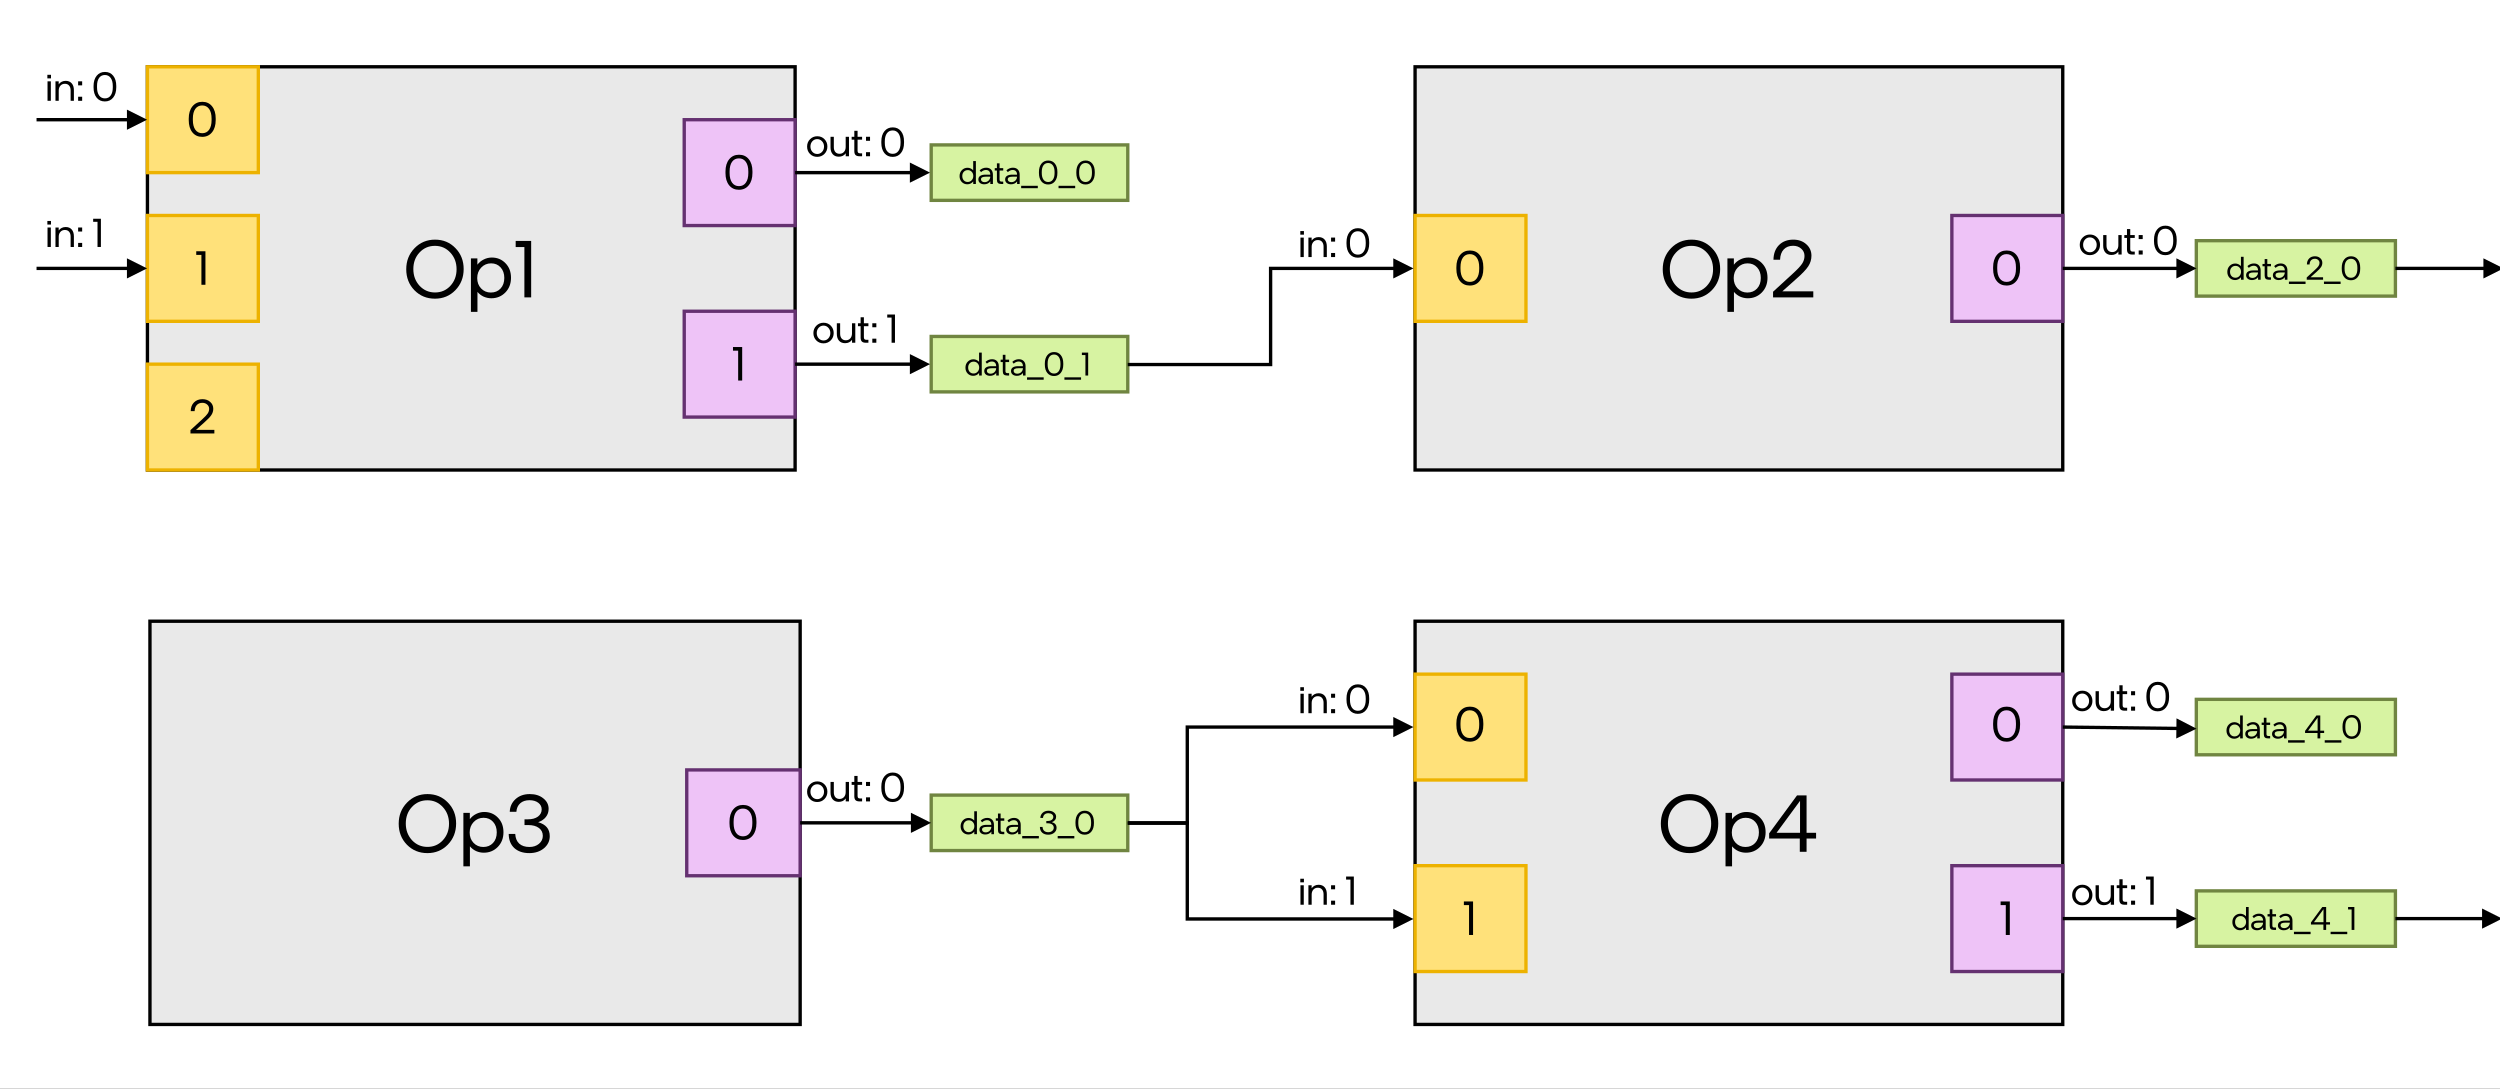 <?xml version="1.0" encoding="UTF-8" standalone="no"?>
<svg
   width="992"
   height="432"
   overflow="hidden"
   version="1.1"
   id="svg9260"
   sodipodi:docname="MO_ports_example_2.svg"
   inkscape:version="1.2.1 (9c6d41e410, 2022-07-14)"
   xmlns:inkscape="http://www.inkscape.org/namespaces/inkscape"
   xmlns:sodipodi="http://sodipodi.sourceforge.net/DTD/sodipodi-0.dtd"
   xmlns="http://www.w3.org/2000/svg"
   xmlns:svg="http://www.w3.org/2000/svg">
  <rect width="100%" height="100%" fill="#333333" stroke="none"/>
  <sodipodi:namedview
     id="namedview9262"
     pagecolor="#ffffff"
     bordercolor="#000000"
     borderopacity="0.25"
     inkscape:showpageshadow="2"
     inkscape:pageopacity="0.0"
     inkscape:pagecheckerboard="0"
     inkscape:deskcolor="#d1d1d1"
     showgrid="false"
     inkscape:zoom="1.2409274"
     inkscape:cx="496"
     inkscape:cy="215.96751"
     inkscape:window-width="1920"
     inkscape:window-height="1009"
     inkscape:window-x="-8"
     inkscape:window-y="-8"
     inkscape:window-maximized="1"
     inkscape:current-layer="svg9260" />
  <defs
     id="defs9108">
    <clipPath
       id="clip0">
      <rect
         x="0"
         y="0"
         width="992"
         height="432"
         id="rect9105" />
    </clipPath>
  </defs>
  <g
     clip-path="url(#clip0)"
     id="g9258">
    <path
       id="rect9110"
       style="fill:#ffffff"
       d="M 0,0 H 992 V 432 H 0 Z" />
    <path
       id="rect9112"
       style="fill:#e9e9e9;stroke:#000000;stroke-width:1.333;stroke-miterlimit:8"
       d="M 58.5,26.5 H 315.5 V 186.5 H 58.5 Z" />
    <g
       aria-label="Op1"
       transform="translate(160.013 118)"
       id="text9114"
       style="font-size:32px;font-family:'IntelOne Display Regular', 'IntelOne Display Regular_MSFontService', sans-serif">
      <path
         d="m 1.184,-11.168 q 0,-4.96 3.296,-8.352 3.296,-3.392 8.128,-3.392 4.864,0 8.096,3.36 3.264,3.328 3.264,8.32 0,4.992 -3.296,8.384 -3.264,3.36 -8.096,3.36 -4.864,0 -8.128,-3.328 -3.264,-3.36 -3.264,-8.352 z M 4,-11.232 q 0,3.936 2.464,6.624 2.496,2.656 6.144,2.656 3.648,0 6.08,-2.624 2.464,-2.656 2.464,-6.592 0,-3.936 -2.464,-6.592 -2.464,-2.688 -6.112,-2.688 -3.68,0 -6.144,2.656 Q 4,-15.168 4,-11.232 Z"
         id="path9266" />
      <path
         d="m 29.44,5.76 h -2.592 v -21.216 h 2.56 v 2.496 q 1.024,-1.344 2.528,-2.08 1.504,-0.768 3.2,-0.768 3.264,0 5.44,2.272 2.176,2.24 2.176,5.76 0,3.552 -2.272,5.856 -2.24,2.272 -5.536,2.272 -1.568,0 -3.04,-0.64 -1.44,-0.672 -2.464,-1.888 z m 5.408,-19.264 q -2.336,0 -3.936,1.696 -1.568,1.664 -1.568,4.16 0,2.464 1.536,4.096 1.568,1.632 3.872,1.632 2.368,0 3.84,-1.568 1.504,-1.6 1.504,-4.224 0,-2.592 -1.472,-4.192 -1.44,-1.6 -3.776,-1.6 z"
         id="path9268" />
      <path
         d="m 48.064,-19.968 h -3.456 V -22.4 h 6.144 V 0 h -2.688 z"
         id="path9270" />
    </g>
    <path
       id="rect9116"
       style="fill:#ffe17a;stroke:#edb200;stroke-width:1.333;stroke-miterlimit:8"
       d="M 58.5,26.5 H 102.5 v 42 H 58.5 Z" />
    <g
       aria-label="0"
       transform="translate(74.189 54)"
       id="text9118"
       style="font-size:19px;font-family:'IntelOne Display Regular', 'IntelOne Display Regular_MSFontService', sans-serif">
      <path
         d="m 0.703,-6.327 v -0.608 q 0,-3.059 1.463,-4.864 1.463,-1.805 3.914,-1.805 2.451,0 3.876,1.786 1.444,1.786 1.444,4.845 v 0.608 q 0,3.059 -1.463,4.864 -1.444,1.805 -3.895,1.805 -2.451,0 -3.895,-1.786 -1.444,-1.786 -1.444,-4.845 z m 5.339,-5.833 q -1.748,0 -2.736,1.368 -0.969,1.368 -0.969,3.819 v 0.608 q 0,2.47 0.988,3.857 0.988,1.368 2.736,1.368 1.748,0 2.717,-1.368 0.988,-1.368 0.988,-3.819 v -0.608 q 0,-2.47 -0.988,-3.838 Q 7.79,-12.16 6.042,-12.16 Z"
         id="path9274" />
    </g>
    <path
       id="rect9120"
       style="fill:#ffe17a;stroke:#edb200;stroke-width:1.333;stroke-miterlimit:8"
       d="M 58.5,85.5 H 102.5 V 127.5 H 58.5 Z" />
    <g
       aria-label="1"
       transform="translate(77.356 113)"
       id="text9122"
       style="font-size:19px;font-family:'IntelOne Display Regular', 'IntelOne Display Regular_MSFontService', sans-serif">
      <path
         d="M 2.565,-11.856 H 0.513 V -13.3 H 4.161 V 0 H 2.565 Z"
         id="path9278" />
    </g>
    <path
       id="rect9124"
       style="fill:#ffe17a;stroke:#edb200;stroke-width:1.333;stroke-miterlimit:8"
       d="M 58.5,144.5 H 102.5 v 42 H 58.5 Z" />
    <g
       aria-label="2"
       transform="translate(74.856 172)"
       id="text9126"
       style="font-size:19px;font-family:'IntelOne Display Regular', 'IntelOne Display Regular_MSFontService', sans-serif">
      <path
         d="M 10.203,0 H 0.722 V -1.33 L 5.32,-5.548 q 1.634,-1.482 2.223,-2.356 0.589,-0.874 0.589,-1.862 0,-1.045 -0.779,-1.71 -0.76,-0.684 -1.9,-0.684 -1.406,0 -2.223,0.874 -0.798,0.855 -0.855,2.413 H 0.817 q 0.038,-2.166 1.292,-3.439 1.273,-1.292 3.382,-1.292 1.862,0 3.059,1.083 1.216,1.064 1.216,2.717 0,1.33 -0.741,2.47 -0.722,1.121 -2.755,2.907 l -3.363,3.002 h 7.296 z"
         id="path9282" />
    </g>
    <path
       id="rect9128"
       style="fill:#eec3f7;stroke:#653171;stroke-width:1.333;stroke-miterlimit:8"
       d="m 271.5,47.5 h 44 v 42 h -44 z" />
    <g
       aria-label="0"
       transform="translate(287.169 75)"
       id="text9130"
       style="font-size:19px;font-family:'IntelOne Display Regular', 'IntelOne Display Regular_MSFontService', sans-serif">
      <path
         d="m 0.703,-6.327 v -0.608 q 0,-3.059 1.463,-4.864 1.463,-1.805 3.914,-1.805 2.451,0 3.876,1.786 1.444,1.786 1.444,4.845 v 0.608 q 0,3.059 -1.463,4.864 -1.444,1.805 -3.895,1.805 -2.451,0 -3.895,-1.786 -1.444,-1.786 -1.444,-4.845 z m 5.339,-5.833 q -1.748,0 -2.736,1.368 -0.969,1.368 -0.969,3.819 v 0.608 q 0,2.47 0.988,3.857 0.988,1.368 2.736,1.368 1.748,0 2.717,-1.368 0.988,-1.368 0.988,-3.819 v -0.608 q 0,-2.47 -0.988,-3.838 Q 7.79,-12.16 6.042,-12.16 Z"
         id="path9286" />
    </g>
    <path
       id="rect9132"
       style="fill:#eec3f7;stroke:#653171;stroke-width:1.333;stroke-miterlimit:8"
       d="m 271.5,123.5 h 44 v 42 h -44 z" />
    <g
       aria-label="1"
       transform="translate(290.336 151)"
       id="text9134"
       style="font-size:19px;font-family:'IntelOne Display Regular', 'IntelOne Display Regular_MSFontService', sans-serif">
      <path
         d="M 2.565,-11.856 H 0.513 V -13.3 H 4.161 V 0 H 2.565 Z"
         id="path9290" />
    </g>
    <path
       id="rect9136"
       style="fill:#e9e9e9;stroke:#000000;stroke-width:1.333;stroke-miterlimit:8"
       d="M 59.5,246.5 H 317.5 v 160 H 59.5 Z" />
    <g
       aria-label="Op3"
       transform="translate(157.019 338)"
       id="text9138"
       style="font-size:32px;font-family:'IntelOne Display Regular', 'IntelOne Display Regular_MSFontService', sans-serif">
      <path
         d="m 1.184,-11.168 q 0,-4.96 3.296,-8.352 3.296,-3.392 8.128,-3.392 4.864,0 8.096,3.36 3.264,3.328 3.264,8.32 0,4.992 -3.296,8.384 -3.264,3.36 -8.096,3.36 -4.864,0 -8.128,-3.328 -3.264,-3.36 -3.264,-8.352 z M 4,-11.232 q 0,3.936 2.464,6.624 2.496,2.656 6.144,2.656 3.648,0 6.08,-2.624 2.464,-2.656 2.464,-6.592 0,-3.936 -2.464,-6.592 -2.464,-2.688 -6.112,-2.688 -3.68,0 -6.144,2.656 Q 4,-15.168 4,-11.232 Z"
         id="path9294" />
      <path
         d="m 29.44,5.76 h -2.592 v -21.216 h 2.56 v 2.496 q 1.024,-1.344 2.528,-2.08 1.504,-0.768 3.2,-0.768 3.264,0 5.44,2.272 2.176,2.24 2.176,5.76 0,3.552 -2.272,5.856 -2.24,2.272 -5.536,2.272 -1.568,0 -3.04,-0.64 -1.44,-0.672 -2.464,-1.888 z m 5.408,-19.264 q -2.336,0 -3.936,1.696 -1.568,1.664 -1.568,4.16 0,2.464 1.536,4.096 1.568,1.632 3.872,1.632 2.368,0 3.84,-1.568 1.504,-1.6 1.504,-4.224 0,-2.592 -1.472,-4.192 -1.44,-1.6 -3.776,-1.6 z"
         id="path9296" />
      <path
         d="m 53.056,-1.92 q 2.272,0 3.776,-1.248 1.536,-1.28 1.536,-3.168 0,-1.984 -1.568,-3.136 -1.536,-1.152 -4.288,-1.152 h -1.408 v -2.272 h 1.344 q 2.528,0 4,-1.088 1.472,-1.12 1.472,-2.848 0,-1.6 -1.344,-2.624 -1.344,-1.024 -3.52,-1.024 -2.304,0 -3.68,1.248 -1.344,1.216 -1.504,3.36 h -2.624 q 0.096,-3.008 2.272,-5.024 2.208,-2.016 5.664,-2.016 3.296,0 5.376,1.696 2.112,1.664 2.112,4.16 0,1.856 -1.088,3.232 -1.056,1.376 -3.072,2.08 2.304,0.64 3.456,2.016 1.152,1.376 1.152,3.52 0,2.848 -2.304,4.8 -2.304,1.92 -5.824,1.92 -3.744,0 -5.952,-2.016 -2.176,-2.048 -2.208,-5.6 h 2.592 q 0.128,2.496 1.568,3.84 1.472,1.344 4.064,1.344 z"
         id="path9298" />
    </g>
    <path
       id="rect9140"
       style="fill:#eec3f7;stroke:#653171;stroke-width:1.333;stroke-miterlimit:8"
       d="m 272.5,305.5 h 45 v 42 h -45 z" />
    <g
       aria-label="0"
       transform="translate(288.759 333)"
       id="text9142"
       style="font-size:19px;font-family:'IntelOne Display Regular', 'IntelOne Display Regular_MSFontService', sans-serif">
      <path
         d="m 0.703,-6.327 v -0.608 q 0,-3.059 1.463,-4.864 1.463,-1.805 3.914,-1.805 2.451,0 3.876,1.786 1.444,1.786 1.444,4.845 v 0.608 q 0,3.059 -1.463,4.864 -1.444,1.805 -3.895,1.805 -2.451,0 -3.895,-1.786 -1.444,-1.786 -1.444,-4.845 z m 5.339,-5.833 q -1.748,0 -2.736,1.368 -0.969,1.368 -0.969,3.819 v 0.608 q 0,2.47 0.988,3.857 0.988,1.368 2.736,1.368 1.748,0 2.717,-1.368 0.988,-1.368 0.988,-3.819 v -0.608 q 0,-2.47 -0.988,-3.838 Q 7.79,-12.16 6.042,-12.16 Z"
         id="path9302" />
    </g>
    <path
       id="rect9144"
       style="fill:#e9e9e9;stroke:#000000;stroke-width:1.333;stroke-miterlimit:8"
       d="m 561.5,26.5 h 257 V 186.5 h -257 z" />
    <g
       aria-label="Op2"
       transform="translate(658.589 118)"
       id="text9146"
       style="font-size:32px;font-family:'IntelOne Display Regular', 'IntelOne Display Regular_MSFontService', sans-serif">
      <path
         d="m 1.184,-11.168 q 0,-4.96 3.296,-8.352 3.296,-3.392 8.128,-3.392 4.864,0 8.096,3.36 3.264,3.328 3.264,8.32 0,4.992 -3.296,8.384 -3.264,3.36 -8.096,3.36 -4.864,0 -8.128,-3.328 -3.264,-3.36 -3.264,-8.352 z M 4,-11.232 q 0,3.936 2.464,6.624 2.496,2.656 6.144,2.656 3.648,0 6.08,-2.624 2.464,-2.656 2.464,-6.592 0,-3.936 -2.464,-6.592 -2.464,-2.688 -6.112,-2.688 -3.68,0 -6.144,2.656 Q 4,-15.168 4,-11.232 Z"
         id="path9306" />
      <path
         d="m 29.44,5.76 h -2.592 v -21.216 h 2.56 v 2.496 q 1.024,-1.344 2.528,-2.08 1.504,-0.768 3.2,-0.768 3.264,0 5.44,2.272 2.176,2.24 2.176,5.76 0,3.552 -2.272,5.856 -2.24,2.272 -5.536,2.272 -1.568,0 -3.04,-0.64 -1.44,-0.672 -2.464,-1.888 z m 5.408,-19.264 q -2.336,0 -3.936,1.696 -1.568,1.664 -1.568,4.16 0,2.464 1.536,4.096 1.568,1.632 3.872,1.632 2.368,0 3.84,-1.568 1.504,-1.6 1.504,-4.224 0,-2.592 -1.472,-4.192 -1.44,-1.6 -3.776,-1.6 z"
         id="path9308" />
      <path
         d="m 60.928,0 h -15.968 v -2.24 l 7.744,-7.104 q 2.752,-2.496 3.744,-3.968 0.992,-1.472 0.992,-3.136 0,-1.76 -1.312,-2.88 -1.28,-1.152 -3.2,-1.152 -2.368,0 -3.744,1.472 -1.344,1.44 -1.44,4.064 h -2.624 q 0.064,-3.648 2.176,-5.792 2.144,-2.176 5.696,-2.176 3.136,0 5.152,1.824 2.048,1.792 2.048,4.576 0,2.24 -1.248,4.16 -1.216,1.888 -4.64,4.896 l -5.664,5.056 h 12.288 z"
         id="path9310" />
    </g>
    <path
       id="rect9148"
       style="fill:#ffe17a;stroke:#edb200;stroke-width:1.333;stroke-miterlimit:8"
       d="m 561.5,85.5 h 44 V 127.5 h -44 z" />
    <g
       aria-label="0"
       transform="translate(577.183 113)"
       id="text9150"
       style="font-size:19px;font-family:'IntelOne Display Regular', 'IntelOne Display Regular_MSFontService', sans-serif">
      <path
         d="m 0.703,-6.327 v -0.608 q 0,-3.059 1.463,-4.864 1.463,-1.805 3.914,-1.805 2.451,0 3.876,1.786 1.444,1.786 1.444,4.845 v 0.608 q 0,3.059 -1.463,4.864 -1.444,1.805 -3.895,1.805 -2.451,0 -3.895,-1.786 -1.444,-1.786 -1.444,-4.845 z m 5.339,-5.833 q -1.748,0 -2.736,1.368 -0.969,1.368 -0.969,3.819 v 0.608 q 0,2.47 0.988,3.857 0.988,1.368 2.736,1.368 1.748,0 2.717,-1.368 0.988,-1.368 0.988,-3.819 v -0.608 q 0,-2.47 -0.988,-3.838 Q 7.79,-12.16 6.042,-12.16 Z"
         id="path9314" />
    </g>
    <path
       id="rect9152"
       style="fill:#eec3f7;stroke:#653171;stroke-width:1.333;stroke-miterlimit:8"
       d="m 774.5,85.5 h 44 V 127.5 h -44 z" />
    <g
       aria-label="0"
       transform="translate(790.163 113)"
       id="text9154"
       style="font-size:19px;font-family:'IntelOne Display Regular', 'IntelOne Display Regular_MSFontService', sans-serif">
      <path
         d="m 0.703,-6.327 v -0.608 q 0,-3.059 1.463,-4.864 1.463,-1.805 3.914,-1.805 2.451,0 3.876,1.786 1.444,1.786 1.444,4.845 v 0.608 q 0,3.059 -1.463,4.864 -1.444,1.805 -3.895,1.805 -2.451,0 -3.895,-1.786 -1.444,-1.786 -1.444,-4.845 z m 5.339,-5.833 q -1.748,0 -2.736,1.368 -0.969,1.368 -0.969,3.819 v 0.608 q 0,2.47 0.988,3.857 0.988,1.368 2.736,1.368 1.748,0 2.717,-1.368 0.988,-1.368 0.988,-3.819 v -0.608 q 0,-2.47 -0.988,-3.838 Q 7.79,-12.16 6.042,-12.16 Z"
         id="path9318" />
    </g>
    <path
       id="rect9156"
       style="fill:#e9e9e9;stroke:#000000;stroke-width:1.333;stroke-miterlimit:8"
       d="m 561.5,246.5 h 257 v 160 h -257 z" />
    <g
       aria-label="Op4"
       transform="translate(657.839 338)"
       id="text9158"
       style="font-size:32px;font-family:'IntelOne Display Regular', 'IntelOne Display Regular_MSFontService', sans-serif">
      <path
         d="m 1.184,-11.168 q 0,-4.96 3.296,-8.352 3.296,-3.392 8.128,-3.392 4.864,0 8.096,3.36 3.264,3.328 3.264,8.32 0,4.992 -3.296,8.384 -3.264,3.36 -8.096,3.36 -4.864,0 -8.128,-3.328 -3.264,-3.36 -3.264,-8.352 z M 4,-11.232 q 0,3.936 2.464,6.624 2.496,2.656 6.144,2.656 3.648,0 6.08,-2.624 2.464,-2.656 2.464,-6.592 0,-3.936 -2.464,-6.592 -2.464,-2.688 -6.112,-2.688 -3.68,0 -6.144,2.656 Q 4,-15.168 4,-11.232 Z"
         id="path9322" />
      <path
         d="m 29.44,5.76 h -2.592 v -21.216 h 2.56 v 2.496 q 1.024,-1.344 2.528,-2.08 1.504,-0.768 3.2,-0.768 3.264,0 5.44,2.272 2.176,2.24 2.176,5.76 0,3.552 -2.272,5.856 -2.24,2.272 -5.536,2.272 -1.568,0 -3.04,-0.64 -1.44,-0.672 -2.464,-1.888 z m 5.408,-19.264 q -2.336,0 -3.936,1.696 -1.568,1.664 -1.568,4.16 0,2.464 1.536,4.096 1.568,1.632 3.872,1.632 2.368,0 3.84,-1.568 1.504,-1.6 1.504,-4.224 0,-2.592 -1.472,-4.192 -1.44,-1.6 -3.776,-1.6 z"
         id="path9324" />
      <path
         d="m 56.32,-5.28 h -12.16 v -2.048 l 11.072,-15.072 h 3.776 v 14.848 h 3.776 v 2.272 h -3.776 V 0 h -2.688 z m 0.096,-14.944 -9.312,12.672 h 9.312 z"
         id="path9326" />
    </g>
    <path
       id="rect9160"
       style="fill:#ffe17a;stroke:#edb200;stroke-width:1.333;stroke-miterlimit:8"
       d="m 561.5,267.5 h 44 v 42 h -44 z" />
    <g
       aria-label="0"
       transform="translate(577.183 294)"
       id="text9162"
       style="font-size:19px;font-family:'IntelOne Display Regular', 'IntelOne Display Regular_MSFontService', sans-serif">
      <path
         d="m 0.703,-6.327 v -0.608 q 0,-3.059 1.463,-4.864 1.463,-1.805 3.914,-1.805 2.451,0 3.876,1.786 1.444,1.786 1.444,4.845 v 0.608 q 0,3.059 -1.463,4.864 -1.444,1.805 -3.895,1.805 -2.451,0 -3.895,-1.786 -1.444,-1.786 -1.444,-4.845 z m 5.339,-5.833 q -1.748,0 -2.736,1.368 -0.969,1.368 -0.969,3.819 v 0.608 q 0,2.47 0.988,3.857 0.988,1.368 2.736,1.368 1.748,0 2.717,-1.368 0.988,-1.368 0.988,-3.819 v -0.608 q 0,-2.47 -0.988,-3.838 Q 7.79,-12.16 6.042,-12.16 Z"
         id="path9330" />
    </g>
    <path
       id="rect9164"
       style="fill:#ffe17a;stroke:#edb200;stroke-width:1.333;stroke-miterlimit:8"
       d="m 561.5,343.5 h 44 v 42 h -44 z" />
    <g
       aria-label="1"
       transform="translate(580.349 371)"
       id="text9166"
       style="font-size:19px;font-family:'IntelOne Display Regular', 'IntelOne Display Regular_MSFontService', sans-serif">
      <path
         d="M 2.565,-11.856 H 0.513 V -13.3 H 4.161 V 0 H 2.565 Z"
         id="path9334" />
    </g>
    <path
       id="rect9168"
       style="fill:#eec3f7;stroke:#653171;stroke-width:1.333;stroke-miterlimit:8"
       d="m 774.5,267.5 h 44 v 42 h -44 z" />
    <g
       aria-label="0"
       transform="translate(790.163 294)"
       id="text9170"
       style="font-size:19px;font-family:'IntelOne Display Regular', 'IntelOne Display Regular_MSFontService', sans-serif">
      <path
         d="m 0.703,-6.327 v -0.608 q 0,-3.059 1.463,-4.864 1.463,-1.805 3.914,-1.805 2.451,0 3.876,1.786 1.444,1.786 1.444,4.845 v 0.608 q 0,3.059 -1.463,4.864 -1.444,1.805 -3.895,1.805 -2.451,0 -3.895,-1.786 -1.444,-1.786 -1.444,-4.845 z m 5.339,-5.833 q -1.748,0 -2.736,1.368 -0.969,1.368 -0.969,3.819 v 0.608 q 0,2.47 0.988,3.857 0.988,1.368 2.736,1.368 1.748,0 2.717,-1.368 0.988,-1.368 0.988,-3.819 v -0.608 q 0,-2.47 -0.988,-3.838 Q 7.79,-12.16 6.042,-12.16 Z"
         id="path9338" />
    </g>
    <path
       id="rect9172"
       style="fill:#eec3f7;stroke:#653171;stroke-width:1.333;stroke-miterlimit:8"
       d="m 774.5,343.5 h 44 v 42 h -44 z" />
    <g
       aria-label="1"
       transform="translate(793.329 371)"
       id="text9174"
       style="font-size:19px;font-family:'IntelOne Display Regular', 'IntelOne Display Regular_MSFontService', sans-serif">
      <path
         d="M 2.565,-11.856 H 0.513 V -13.3 H 4.161 V 0 H 2.565 Z"
         id="path9342" />
    </g>
    <path
       d="M14.5 46.833 51.701 46.834 51.701 48.167 14.5 48.167ZM50.368 43.5 58.368 47.5 50.367 51.5Z"
       id="path9176" />
    <path
       d="M14.5 105.833 51.701 105.833 51.701 107.167 14.5 107.167ZM50.368 102.5 58.368 106.5 50.367 110.5Z"
       id="path9178" />
    <path
       id="rect9180"
       style="fill:#d7f3a2;stroke:#708541;stroke-width:1.333;stroke-miterlimit:8"
       d="m 369.5,57.5 h 78 v 22 h -78 z" />
    <g
       aria-label="data_0_0"
       transform="translate(380.352 73)"
       id="text9182"
       style="font-size:13px;font-family:'IntelOne Display Regular', 'IntelOne Display Regular_MSFontService', sans-serif">
      <path
         d="M 5.811,-9.1 H 6.877 V 0 H 5.824 V -1.014 Q 5.395,-0.468 4.784,-0.169 4.186,0.13 3.497,0.13 q -1.313,0 -2.21,-0.91 -0.884,-0.923 -0.884,-2.34 0,-1.43 0.91,-2.366 0.923,-0.949 2.262,-0.949 0.65,0 1.222,0.273 0.585,0.26 1.014,0.754 z m -2.197,8.307 q 0.949,0 1.586,-0.676 0.65,-0.689 0.65,-1.69 0,-1.014 -0.624,-1.677 -0.624,-0.663 -1.56,-0.663 -0.962,0 -1.573,0.65 -0.611,0.65 -0.611,1.703 0,1.053 0.598,1.703 0.598,0.65 1.534,0.65 z"
         id="path9346" />
      <path
         d="m 13.637,0 h -1.027 v -1.027 q -0.377,0.546 -1.027,0.858 -0.637,0.299 -1.378,0.299 -1.04,0 -1.69,-0.52 -0.65,-0.533 -0.65,-1.391 0,-0.949 0.728,-1.43 0.728,-0.494 2.158,-0.494 h 1.846 q -0.013,-0.884 -0.468,-1.365 -0.442,-0.481 -1.274,-0.481 -0.494,0 -0.975,0.208 -0.481,0.208 -0.949,0.637 l -0.559,-0.702 q 0.546,-0.52 1.196,-0.78 0.65,-0.273 1.391,-0.273 1.261,0 1.963,0.754 0.715,0.741 0.715,2.054 z m -1.04,-2.886 h -1.833 q -0.949,0 -1.404,0.26 -0.455,0.26 -0.455,0.819 0,0.468 0.39,0.78 0.403,0.312 1.027,0.312 0.936,0 1.573,-0.598 0.65,-0.611 0.702,-1.573 z"
         id="path9348" />
      <path
         d="m 15.223,-1.677 v -3.666 h -0.858 v -0.936 h 0.858 v -1.924 h 1.053 v 1.924 h 1.456 v 0.936 h -1.456 v 3.575 q 0,0.416 0.182,0.624 0.195,0.195 0.585,0.195 h 0.689 V 0 h -0.845 q -0.871,0 -1.274,-0.403 -0.39,-0.403 -0.39,-1.274 z"
         id="path9350" />
      <path
         d="m 24.258,0 h -1.027 v -1.027 q -0.377,0.546 -1.027,0.858 -0.637,0.299 -1.378,0.299 -1.04,0 -1.69,-0.52 -0.65,-0.533 -0.65,-1.391 0,-0.949 0.728,-1.43 0.728,-0.494 2.158,-0.494 h 1.846 q -0.013,-0.884 -0.468,-1.365 -0.442,-0.481 -1.274,-0.481 -0.494,0 -0.975,0.208 -0.481,0.208 -0.949,0.637 l -0.559,-0.702 q 0.546,-0.52 1.196,-0.78 0.65,-0.273 1.391,-0.273 1.261,0 1.963,0.754 0.715,0.741 0.715,2.054 z m -1.04,-2.886 h -1.833 q -0.949,0 -1.404,0.26 -0.455,0.26 -0.455,0.819 0,0.468 0.39,0.78 0.403,0.312 1.027,0.312 0.936,0 1.573,-0.598 0.65,-0.611 0.702,-1.573 z"
         id="path9352" />
      <path
         d="M 24.843,1.677 V 0.728 h 6.604 v 0.949 z"
         id="path9354" />
      <path
         d="m 31.902,-4.329 v -0.416 q 0,-2.093 1.001,-3.328 1.001,-1.235 2.678,-1.235 1.677,0 2.652,1.222 0.988,1.222 0.988,3.315 v 0.416 q 0,2.093 -1.001,3.328 -0.988,1.235 -2.665,1.235 -1.677,0 -2.665,-1.222 -0.988,-1.222 -0.988,-3.315 z m 3.653,-3.991 q -1.196,0 -1.872,0.936 -0.663,0.936 -0.663,2.613 v 0.416 q 0,1.69 0.676,2.639 0.676,0.936 1.872,0.936 1.196,0 1.859,-0.936 0.676,-0.936 0.676,-2.613 v -0.416 q 0,-1.69 -0.676,-2.626 -0.676,-0.949 -1.872,-0.949 z"
         id="path9356" />
      <path
         d="M 39.676,1.677 V 0.728 h 6.604 v 0.949 z"
         id="path9358" />
      <path
         d="m 46.735,-4.329 v -0.416 q 0,-2.093 1.001,-3.328 1.001,-1.235 2.678,-1.235 1.677,0 2.652,1.222 0.988,1.222 0.988,3.315 v 0.416 q 0,2.093 -1.001,3.328 -0.988,1.235 -2.665,1.235 -1.677,0 -2.665,-1.222 -0.988,-1.222 -0.988,-3.315 z m 3.653,-3.991 q -1.196,0 -1.872,0.936 -0.663,0.936 -0.663,2.613 v 0.416 q 0,1.69 0.676,2.639 0.676,0.936 1.872,0.936 1.196,0 1.859,-0.936 0.676,-0.936 0.676,-2.613 v -0.416 q 0,-1.69 -0.676,-2.626 -0.676,-0.949 -1.872,-0.949 z"
         id="path9360" />
    </g>
    <path
       id="rect9184"
       style="fill:#d7f3a2;stroke:#708541;stroke-width:1.333;stroke-miterlimit:8"
       d="m 369.5,133.5 h 78 v 22 h -78 z" />
    <g
       aria-label="data_0_1"
       transform="translate(382.685 149)"
       id="text9186"
       style="font-size:13px;font-family:'IntelOne Display Regular', 'IntelOne Display Regular_MSFontService', sans-serif">
      <path
         d="M 5.811,-9.1 H 6.877 V 0 H 5.824 V -1.014 Q 5.395,-0.468 4.784,-0.169 4.186,0.13 3.497,0.13 q -1.313,0 -2.21,-0.91 -0.884,-0.923 -0.884,-2.34 0,-1.43 0.91,-2.366 0.923,-0.949 2.262,-0.949 0.65,0 1.222,0.273 0.585,0.26 1.014,0.754 z m -2.197,8.307 q 0.949,0 1.586,-0.676 0.65,-0.689 0.65,-1.69 0,-1.014 -0.624,-1.677 -0.624,-0.663 -1.56,-0.663 -0.962,0 -1.573,0.65 -0.611,0.65 -0.611,1.703 0,1.053 0.598,1.703 0.598,0.65 1.534,0.65 z"
         id="path9364" />
      <path
         d="m 13.637,0 h -1.027 v -1.027 q -0.377,0.546 -1.027,0.858 -0.637,0.299 -1.378,0.299 -1.04,0 -1.69,-0.52 -0.65,-0.533 -0.65,-1.391 0,-0.949 0.728,-1.43 0.728,-0.494 2.158,-0.494 h 1.846 q -0.013,-0.884 -0.468,-1.365 -0.442,-0.481 -1.274,-0.481 -0.494,0 -0.975,0.208 -0.481,0.208 -0.949,0.637 l -0.559,-0.702 q 0.546,-0.52 1.196,-0.78 0.65,-0.273 1.391,-0.273 1.261,0 1.963,0.754 0.715,0.741 0.715,2.054 z m -1.04,-2.886 h -1.833 q -0.949,0 -1.404,0.26 -0.455,0.26 -0.455,0.819 0,0.468 0.39,0.78 0.403,0.312 1.027,0.312 0.936,0 1.573,-0.598 0.65,-0.611 0.702,-1.573 z"
         id="path9366" />
      <path
         d="m 15.223,-1.677 v -3.666 h -0.858 v -0.936 h 0.858 v -1.924 h 1.053 v 1.924 h 1.456 v 0.936 h -1.456 v 3.575 q 0,0.416 0.182,0.624 0.195,0.195 0.585,0.195 h 0.689 V 0 h -0.845 q -0.871,0 -1.274,-0.403 -0.39,-0.403 -0.39,-1.274 z"
         id="path9368" />
      <path
         d="m 24.258,0 h -1.027 v -1.027 q -0.377,0.546 -1.027,0.858 -0.637,0.299 -1.378,0.299 -1.04,0 -1.69,-0.52 -0.65,-0.533 -0.65,-1.391 0,-0.949 0.728,-1.43 0.728,-0.494 2.158,-0.494 h 1.846 q -0.013,-0.884 -0.468,-1.365 -0.442,-0.481 -1.274,-0.481 -0.494,0 -0.975,0.208 -0.481,0.208 -0.949,0.637 l -0.559,-0.702 q 0.546,-0.52 1.196,-0.78 0.65,-0.273 1.391,-0.273 1.261,0 1.963,0.754 0.715,0.741 0.715,2.054 z m -1.04,-2.886 h -1.833 q -0.949,0 -1.404,0.26 -0.455,0.26 -0.455,0.819 0,0.468 0.39,0.78 0.403,0.312 1.027,0.312 0.936,0 1.573,-0.598 0.65,-0.611 0.702,-1.573 z"
         id="path9370" />
      <path
         d="M 24.843,1.677 V 0.728 h 6.604 v 0.949 z"
         id="path9372" />
      <path
         d="m 31.902,-4.329 v -0.416 q 0,-2.093 1.001,-3.328 1.001,-1.235 2.678,-1.235 1.677,0 2.652,1.222 0.988,1.222 0.988,3.315 v 0.416 q 0,2.093 -1.001,3.328 -0.988,1.235 -2.665,1.235 -1.677,0 -2.665,-1.222 -0.988,-1.222 -0.988,-3.315 z m 3.653,-3.991 q -1.196,0 -1.872,0.936 -0.663,0.936 -0.663,2.613 v 0.416 q 0,1.69 0.676,2.639 0.676,0.936 1.872,0.936 1.196,0 1.859,-0.936 0.676,-0.936 0.676,-2.613 v -0.416 q 0,-1.69 -0.676,-2.626 -0.676,-0.949 -1.872,-0.949 z"
         id="path9374" />
      <path
         d="M 39.676,1.677 V 0.728 h 6.604 v 0.949 z"
         id="path9376" />
      <path
         d="m 48.009,-8.112 h -1.404 V -9.1 h 2.496 V 0 h -1.092 z"
         id="path9378" />
    </g>
    <path
       id="rect9188"
       style="fill:#d7f3a2;stroke:#708541;stroke-width:1.333;stroke-miterlimit:8"
       d="m 369.5,315.5 h 78 v 22 h -78 z" />
    <g
       aria-label="data_3_0"
       transform="translate(380.769 331)"
       id="text9190"
       style="font-size:13px;font-family:'IntelOne Display Regular', 'IntelOne Display Regular_MSFontService', sans-serif">
      <path
         d="M 5.811,-9.1 H 6.877 V 0 H 5.824 V -1.014 Q 5.395,-0.468 4.784,-0.169 4.186,0.13 3.497,0.13 q -1.313,0 -2.21,-0.91 -0.884,-0.923 -0.884,-2.34 0,-1.43 0.91,-2.366 0.923,-0.949 2.262,-0.949 0.65,0 1.222,0.273 0.585,0.26 1.014,0.754 z m -2.197,8.307 q 0.949,0 1.586,-0.676 0.65,-0.689 0.65,-1.69 0,-1.014 -0.624,-1.677 -0.624,-0.663 -1.56,-0.663 -0.962,0 -1.573,0.65 -0.611,0.65 -0.611,1.703 0,1.053 0.598,1.703 0.598,0.65 1.534,0.65 z"
         id="path9382" />
      <path
         d="m 13.637,0 h -1.027 v -1.027 q -0.377,0.546 -1.027,0.858 -0.637,0.299 -1.378,0.299 -1.04,0 -1.69,-0.52 -0.65,-0.533 -0.65,-1.391 0,-0.949 0.728,-1.43 0.728,-0.494 2.158,-0.494 h 1.846 q -0.013,-0.884 -0.468,-1.365 -0.442,-0.481 -1.274,-0.481 -0.494,0 -0.975,0.208 -0.481,0.208 -0.949,0.637 l -0.559,-0.702 q 0.546,-0.52 1.196,-0.78 0.65,-0.273 1.391,-0.273 1.261,0 1.963,0.754 0.715,0.741 0.715,2.054 z m -1.04,-2.886 h -1.833 q -0.949,0 -1.404,0.26 -0.455,0.26 -0.455,0.819 0,0.468 0.39,0.78 0.403,0.312 1.027,0.312 0.936,0 1.573,-0.598 0.65,-0.611 0.702,-1.573 z"
         id="path9384" />
      <path
         d="m 15.223,-1.677 v -3.666 h -0.858 v -0.936 h 0.858 v -1.924 h 1.053 v 1.924 h 1.456 v 0.936 h -1.456 v 3.575 q 0,0.416 0.182,0.624 0.195,0.195 0.585,0.195 h 0.689 V 0 h -0.845 q -0.871,0 -1.274,-0.403 -0.39,-0.403 -0.39,-1.274 z"
         id="path9386" />
      <path
         d="m 24.258,0 h -1.027 v -1.027 q -0.377,0.546 -1.027,0.858 -0.637,0.299 -1.378,0.299 -1.04,0 -1.69,-0.52 -0.65,-0.533 -0.65,-1.391 0,-0.949 0.728,-1.43 0.728,-0.494 2.158,-0.494 h 1.846 q -0.013,-0.884 -0.468,-1.365 -0.442,-0.481 -1.274,-0.481 -0.494,0 -0.975,0.208 -0.481,0.208 -0.949,0.637 l -0.559,-0.702 q 0.546,-0.52 1.196,-0.78 0.65,-0.273 1.391,-0.273 1.261,0 1.963,0.754 0.715,0.741 0.715,2.054 z m -1.04,-2.886 h -1.833 q -0.949,0 -1.404,0.26 -0.455,0.26 -0.455,0.819 0,0.468 0.39,0.78 0.403,0.312 1.027,0.312 0.936,0 1.573,-0.598 0.65,-0.611 0.702,-1.573 z"
         id="path9388" />
      <path
         d="M 24.843,1.677 V 0.728 h 6.604 v 0.949 z"
         id="path9390" />
      <path
         d="m 35.204,-0.78 q 0.923,0 1.534,-0.507 0.624,-0.52 0.624,-1.287 0,-0.806 -0.637,-1.274 -0.624,-0.468 -1.742,-0.468 h -0.572 v -0.923 h 0.546 q 1.027,0 1.625,-0.442 0.598,-0.455 0.598,-1.157 0,-0.65 -0.546,-1.066 -0.546,-0.416 -1.43,-0.416 -0.936,0 -1.495,0.507 -0.546,0.494 -0.611,1.365 h -1.066 q 0.039,-1.222 0.923,-2.041 0.897,-0.819 2.301,-0.819 1.339,0 2.184,0.689 0.858,0.676 0.858,1.69 0,0.754 -0.442,1.313 -0.429,0.559 -1.248,0.845 0.936,0.26 1.404,0.819 0.468,0.559 0.468,1.43 0,1.157 -0.936,1.95 -0.936,0.78 -2.366,0.78 -1.521,0 -2.418,-0.819 -0.884,-0.832 -0.897,-2.275 h 1.053 q 0.052,1.014 0.637,1.56 0.598,0.546 1.651,0.546 z"
         id="path9392" />
      <path
         d="M 38.922,1.677 V 0.728 h 6.604 v 0.949 z"
         id="path9394" />
      <path
         d="m 45.981,-4.329 v -0.416 q 0,-2.093 1.001,-3.328 1.001,-1.235 2.678,-1.235 1.677,0 2.652,1.222 0.988,1.222 0.988,3.315 v 0.416 q 0,2.093 -1.001,3.328 -0.988,1.235 -2.665,1.235 -1.677,0 -2.665,-1.222 -0.988,-1.222 -0.988,-3.315 z m 3.653,-3.991 q -1.196,0 -1.872,0.936 -0.663,0.936 -0.663,2.613 v 0.416 q 0,1.69 0.676,2.639 0.676,0.936 1.872,0.936 1.196,0 1.859,-0.936 0.676,-0.936 0.676,-2.613 v -0.416 q 0,-1.69 -0.676,-2.626 -0.676,-0.949 -1.872,-0.949 z"
         id="path9396" />
    </g>
    <path
       id="rect9192"
       style="fill:#d7f3a2;stroke:#708541;stroke-width:1.333;stroke-miterlimit:8"
       d="m 871.5,95.5 h 79 V 117.5 h -79 z" />
    <g
       aria-label="data_2_0"
       transform="translate(883.395 111)"
       id="text9194"
       style="font-size:13px;font-family:'IntelOne Display Regular', 'IntelOne Display Regular_MSFontService', sans-serif">
      <path
         d="M 5.811,-9.1 H 6.877 V 0 H 5.824 V -1.014 Q 5.395,-0.468 4.784,-0.169 4.186,0.13 3.497,0.13 q -1.313,0 -2.21,-0.91 -0.884,-0.923 -0.884,-2.34 0,-1.43 0.91,-2.366 0.923,-0.949 2.262,-0.949 0.65,0 1.222,0.273 0.585,0.26 1.014,0.754 z m -2.197,8.307 q 0.949,0 1.586,-0.676 0.65,-0.689 0.65,-1.69 0,-1.014 -0.624,-1.677 -0.624,-0.663 -1.56,-0.663 -0.962,0 -1.573,0.65 -0.611,0.65 -0.611,1.703 0,1.053 0.598,1.703 0.598,0.65 1.534,0.65 z"
         id="path9400" />
      <path
         d="m 13.637,0 h -1.027 v -1.027 q -0.377,0.546 -1.027,0.858 -0.637,0.299 -1.378,0.299 -1.04,0 -1.69,-0.52 -0.65,-0.533 -0.65,-1.391 0,-0.949 0.728,-1.43 0.728,-0.494 2.158,-0.494 h 1.846 q -0.013,-0.884 -0.468,-1.365 -0.442,-0.481 -1.274,-0.481 -0.494,0 -0.975,0.208 -0.481,0.208 -0.949,0.637 l -0.559,-0.702 q 0.546,-0.52 1.196,-0.78 0.65,-0.273 1.391,-0.273 1.261,0 1.963,0.754 0.715,0.741 0.715,2.054 z m -1.04,-2.886 h -1.833 q -0.949,0 -1.404,0.26 -0.455,0.26 -0.455,0.819 0,0.468 0.39,0.78 0.403,0.312 1.027,0.312 0.936,0 1.573,-0.598 0.65,-0.611 0.702,-1.573 z"
         id="path9402" />
      <path
         d="m 15.223,-1.677 v -3.666 h -0.858 v -0.936 h 0.858 v -1.924 h 1.053 v 1.924 h 1.456 v 0.936 h -1.456 v 3.575 q 0,0.416 0.182,0.624 0.195,0.195 0.585,0.195 h 0.689 V 0 h -0.845 q -0.871,0 -1.274,-0.403 -0.39,-0.403 -0.39,-1.274 z"
         id="path9404" />
      <path
         d="m 24.258,0 h -1.027 v -1.027 q -0.377,0.546 -1.027,0.858 -0.637,0.299 -1.378,0.299 -1.04,0 -1.69,-0.52 -0.65,-0.533 -0.65,-1.391 0,-0.949 0.728,-1.43 0.728,-0.494 2.158,-0.494 h 1.846 q -0.013,-0.884 -0.468,-1.365 -0.442,-0.481 -1.274,-0.481 -0.494,0 -0.975,0.208 -0.481,0.208 -0.949,0.637 l -0.559,-0.702 q 0.546,-0.52 1.196,-0.78 0.65,-0.273 1.391,-0.273 1.261,0 1.963,0.754 0.715,0.741 0.715,2.054 z m -1.04,-2.886 h -1.833 q -0.949,0 -1.404,0.26 -0.455,0.26 -0.455,0.819 0,0.468 0.39,0.78 0.403,0.312 1.027,0.312 0.936,0 1.573,-0.598 0.65,-0.611 0.702,-1.573 z"
         id="path9406" />
      <path
         d="M 24.843,1.677 V 0.728 h 6.604 v 0.949 z"
         id="path9408" />
      <path
         d="m 38.402,0 h -6.487 v -0.91 l 3.146,-2.886 q 1.118,-1.014 1.521,-1.612 0.403,-0.598 0.403,-1.274 0,-0.715 -0.533,-1.17 -0.52,-0.468 -1.3,-0.468 -0.962,0 -1.521,0.598 -0.546,0.585 -0.585,1.651 h -1.066 q 0.026,-1.482 0.884,-2.353 0.871,-0.884 2.314,-0.884 1.274,0 2.093,0.741 0.832,0.728 0.832,1.859 0,0.91 -0.507,1.69 -0.494,0.767 -1.885,1.989 l -2.301,2.054 h 4.992 z"
         id="path9410" />
      <path
         d="M 38.753,1.677 V 0.728 h 6.604 v 0.949 z"
         id="path9412" />
      <path
         d="m 45.812,-4.329 v -0.416 q 0,-2.093 1.001,-3.328 1.001,-1.235 2.678,-1.235 1.677,0 2.652,1.222 0.988,1.222 0.988,3.315 v 0.416 q 0,2.093 -1.001,3.328 -0.988,1.235 -2.665,1.235 -1.677,0 -2.665,-1.222 -0.988,-1.222 -0.988,-3.315 z m 3.653,-3.991 q -1.196,0 -1.872,0.936 -0.663,0.936 -0.663,2.613 v 0.416 q 0,1.69 0.676,2.639 0.676,0.936 1.872,0.936 1.196,0 1.859,-0.936 0.676,-0.936 0.676,-2.613 v -0.416 q 0,-1.69 -0.676,-2.626 -0.676,-0.949 -1.872,-0.949 z"
         id="path9414" />
    </g>
    <path
       id="rect9196"
       style="fill:#d7f3a2;stroke:#708541;stroke-width:1.333;stroke-miterlimit:8"
       d="m 871.5,277.5 h 79 v 22 h -79 z" />
    <g
       aria-label="data_4_0"
       transform="translate(883.062 293)"
       id="text9198"
       style="font-size:13px;font-family:'IntelOne Display Regular', 'IntelOne Display Regular_MSFontService', sans-serif">
      <path
         d="M 5.811,-9.1 H 6.877 V 0 H 5.824 V -1.014 Q 5.395,-0.468 4.784,-0.169 4.186,0.13 3.497,0.13 q -1.313,0 -2.21,-0.91 -0.884,-0.923 -0.884,-2.34 0,-1.43 0.91,-2.366 0.923,-0.949 2.262,-0.949 0.65,0 1.222,0.273 0.585,0.26 1.014,0.754 z m -2.197,8.307 q 0.949,0 1.586,-0.676 0.65,-0.689 0.65,-1.69 0,-1.014 -0.624,-1.677 -0.624,-0.663 -1.56,-0.663 -0.962,0 -1.573,0.65 -0.611,0.65 -0.611,1.703 0,1.053 0.598,1.703 0.598,0.65 1.534,0.65 z"
         id="path9418" />
      <path
         d="m 13.637,0 h -1.027 v -1.027 q -0.377,0.546 -1.027,0.858 -0.637,0.299 -1.378,0.299 -1.04,0 -1.69,-0.52 -0.65,-0.533 -0.65,-1.391 0,-0.949 0.728,-1.43 0.728,-0.494 2.158,-0.494 h 1.846 q -0.013,-0.884 -0.468,-1.365 -0.442,-0.481 -1.274,-0.481 -0.494,0 -0.975,0.208 -0.481,0.208 -0.949,0.637 l -0.559,-0.702 q 0.546,-0.52 1.196,-0.78 0.65,-0.273 1.391,-0.273 1.261,0 1.963,0.754 0.715,0.741 0.715,2.054 z m -1.04,-2.886 h -1.833 q -0.949,0 -1.404,0.26 -0.455,0.26 -0.455,0.819 0,0.468 0.39,0.78 0.403,0.312 1.027,0.312 0.936,0 1.573,-0.598 0.65,-0.611 0.702,-1.573 z"
         id="path9420" />
      <path
         d="m 15.223,-1.677 v -3.666 h -0.858 v -0.936 h 0.858 v -1.924 h 1.053 v 1.924 h 1.456 v 0.936 h -1.456 v 3.575 q 0,0.416 0.182,0.624 0.195,0.195 0.585,0.195 h 0.689 V 0 h -0.845 q -0.871,0 -1.274,-0.403 -0.39,-0.403 -0.39,-1.274 z"
         id="path9422" />
      <path
         d="m 24.258,0 h -1.027 v -1.027 q -0.377,0.546 -1.027,0.858 -0.637,0.299 -1.378,0.299 -1.04,0 -1.69,-0.52 -0.65,-0.533 -0.65,-1.391 0,-0.949 0.728,-1.43 0.728,-0.494 2.158,-0.494 h 1.846 q -0.013,-0.884 -0.468,-1.365 -0.442,-0.481 -1.274,-0.481 -0.494,0 -0.975,0.208 -0.481,0.208 -0.949,0.637 l -0.559,-0.702 q 0.546,-0.52 1.196,-0.78 0.65,-0.273 1.391,-0.273 1.261,0 1.963,0.754 0.715,0.741 0.715,2.054 z m -1.04,-2.886 h -1.833 q -0.949,0 -1.404,0.26 -0.455,0.26 -0.455,0.819 0,0.468 0.39,0.78 0.403,0.312 1.027,0.312 0.936,0 1.573,-0.598 0.65,-0.611 0.702,-1.573 z"
         id="path9424" />
      <path
         d="M 24.843,1.677 V 0.728 h 6.604 v 0.949 z"
         id="path9426" />
      <path
         d="m 36.53,-2.145 h -4.94 v -0.832 l 4.498,-6.123 h 1.534 v 6.032 h 1.534 v 0.923 h -1.534 V 0 h -1.092 z m 0.039,-6.071 -3.783,5.148 h 3.783 z"
         id="path9428" />
      <path
         d="M 39.39,1.677 V 0.728 h 6.604 v 0.949 z"
         id="path9430" />
      <path
         d="m 46.449,-4.329 v -0.416 q 0,-2.093 1.001,-3.328 1.001,-1.235 2.678,-1.235 1.677,0 2.652,1.222 0.988,1.222 0.988,3.315 v 0.416 q 0,2.093 -1.001,3.328 -0.988,1.235 -2.665,1.235 -1.677,0 -2.665,-1.222 -0.988,-1.222 -0.988,-3.315 z m 3.653,-3.991 q -1.196,0 -1.872,0.936 -0.663,0.936 -0.663,2.613 v 0.416 q 0,1.69 0.676,2.639 0.676,0.936 1.872,0.936 1.196,0 1.859,-0.936 0.676,-0.936 0.676,-2.613 v -0.416 q 0,-1.69 -0.676,-2.626 -0.676,-0.949 -1.872,-0.949 z"
         id="path9432" />
    </g>
    <path
       id="rect9200"
       style="fill:#d7f3a2;stroke:#708541;stroke-width:1.333;stroke-miterlimit:8"
       d="m 871.5,353.5 h 79 v 22 h -79 z" />
    <g
       aria-label="data_4_1"
       transform="translate(885.395 369)"
       id="text9202"
       style="font-size:13px;font-family:'IntelOne Display Regular', 'IntelOne Display Regular_MSFontService', sans-serif">
      <path
         d="M 5.811,-9.1 H 6.877 V 0 H 5.824 V -1.014 Q 5.395,-0.468 4.784,-0.169 4.186,0.13 3.497,0.13 q -1.313,0 -2.21,-0.91 -0.884,-0.923 -0.884,-2.34 0,-1.43 0.91,-2.366 0.923,-0.949 2.262,-0.949 0.65,0 1.222,0.273 0.585,0.26 1.014,0.754 z m -2.197,8.307 q 0.949,0 1.586,-0.676 0.65,-0.689 0.65,-1.69 0,-1.014 -0.624,-1.677 -0.624,-0.663 -1.56,-0.663 -0.962,0 -1.573,0.65 -0.611,0.65 -0.611,1.703 0,1.053 0.598,1.703 0.598,0.65 1.534,0.65 z"
         id="path9436" />
      <path
         d="m 13.637,0 h -1.027 v -1.027 q -0.377,0.546 -1.027,0.858 -0.637,0.299 -1.378,0.299 -1.04,0 -1.69,-0.52 -0.65,-0.533 -0.65,-1.391 0,-0.949 0.728,-1.43 0.728,-0.494 2.158,-0.494 h 1.846 q -0.013,-0.884 -0.468,-1.365 -0.442,-0.481 -1.274,-0.481 -0.494,0 -0.975,0.208 -0.481,0.208 -0.949,0.637 l -0.559,-0.702 q 0.546,-0.52 1.196,-0.78 0.65,-0.273 1.391,-0.273 1.261,0 1.963,0.754 0.715,0.741 0.715,2.054 z m -1.04,-2.886 h -1.833 q -0.949,0 -1.404,0.26 -0.455,0.26 -0.455,0.819 0,0.468 0.39,0.78 0.403,0.312 1.027,0.312 0.936,0 1.573,-0.598 0.65,-0.611 0.702,-1.573 z"
         id="path9438" />
      <path
         d="m 15.223,-1.677 v -3.666 h -0.858 v -0.936 h 0.858 v -1.924 h 1.053 v 1.924 h 1.456 v 0.936 h -1.456 v 3.575 q 0,0.416 0.182,0.624 0.195,0.195 0.585,0.195 h 0.689 V 0 h -0.845 q -0.871,0 -1.274,-0.403 -0.39,-0.403 -0.39,-1.274 z"
         id="path9440" />
      <path
         d="m 24.258,0 h -1.027 v -1.027 q -0.377,0.546 -1.027,0.858 -0.637,0.299 -1.378,0.299 -1.04,0 -1.69,-0.52 -0.65,-0.533 -0.65,-1.391 0,-0.949 0.728,-1.43 0.728,-0.494 2.158,-0.494 h 1.846 q -0.013,-0.884 -0.468,-1.365 -0.442,-0.481 -1.274,-0.481 -0.494,0 -0.975,0.208 -0.481,0.208 -0.949,0.637 l -0.559,-0.702 q 0.546,-0.52 1.196,-0.78 0.65,-0.273 1.391,-0.273 1.261,0 1.963,0.754 0.715,0.741 0.715,2.054 z m -1.04,-2.886 h -1.833 q -0.949,0 -1.404,0.26 -0.455,0.26 -0.455,0.819 0,0.468 0.39,0.78 0.403,0.312 1.027,0.312 0.936,0 1.573,-0.598 0.65,-0.611 0.702,-1.573 z"
         id="path9442" />
      <path
         d="M 24.843,1.677 V 0.728 h 6.604 v 0.949 z"
         id="path9444" />
      <path
         d="m 36.53,-2.145 h -4.94 v -0.832 l 4.498,-6.123 h 1.534 v 6.032 h 1.534 v 0.923 h -1.534 V 0 h -1.092 z m 0.039,-6.071 -3.783,5.148 h 3.783 z"
         id="path9446" />
      <path
         d="M 39.39,1.677 V 0.728 h 6.604 v 0.949 z"
         id="path9448" />
      <path
         d="m 47.723,-8.112 h -1.404 V -9.1 h 2.496 V 0 h -1.092 z"
         id="path9450" />
    </g>
    <path
       d="M315.5 67.833 362.37 67.834 362.37 69.167 315.5 69.167ZM361.036 64.5 369.036 68.5 361.036 72.5Z"
       id="path9204" />
    <path
       d="M315.5 143.833 362.37 143.833 362.37 145.167 315.5 145.167ZM361.036 140.5 369.036 144.5 361.036 148.5Z"
       id="path9206" />
    <path
       d="M1.34736e-06-0.667 45.28-0.667 45.28 0.667-1.34736e-06 0.667ZM43.947-4 51.947 0 43.947 4Z"
       transform="matrix(1 0 0 -1 317.5 326.5)"
       id="path9208" />
    <path
       d="M1.31845e-06-0.667 46.419-0.667 46.419 0.667-1.31845e-06 0.667ZM45.086-4 53.086 0 45.086 4Z"
       transform="matrix(1 0 0 -1 818.5 106.5)"
       id="path9210" />
    <path
       d="M818.508 287.833 864.928 288.389 864.912 289.723 818.492 289.167ZM863.635 285.04 871.586 289.136 863.539 293.04Z"
       id="path9212" />
    <path
       d="M818.5 363.833 864.919 363.833 864.919 365.167 818.5 365.167ZM863.586 360.5 871.586 364.5 863.586 368.5Z"
       id="path9214" />
    <path
       d="M950.5 105.833 986.747 105.833 986.747 107.167 950.5 107.167ZM985.414 102.5 993.414 106.5 985.414 110.5Z"
       id="path9216" />
    <path
       d="M3.3027e-06-0.667 35.718-0.666 35.718 0.667-3.3027e-06 0.667ZM34.384-4 42.384 0 34.384 4Z"
       transform="matrix(1 0 0 -1 950.5 364.5)"
       id="path9218" />
    <path
       d="M0-0.667 24.282-0.667 24.282 38.146 23.616 37.479 106.684 37.479 106.684 38.812 22.949 38.812 22.949 0 23.616 0.667 0 0.667ZM105.351 34.146 113.351 38.146 105.351 42.146Z"
       transform="matrix(1 0 0 -1 447.5 326.646)"
       id="path9220" />
    <path
       d="M0-0.667 57.342-0.667 57.342 38.146 56.675 37.479 106.684 37.479 106.684 38.813 56.009 38.813 56.009 0 56.675 0.667 0 0.667ZM105.351 34.146 113.351 38.146 105.351 42.146Z"
       transform="matrix(1 0 0 -1 447.5 144.646)"
       id="path9222" />
    <path
       d="M447.5 325.833 471.782 325.833 471.782 364.646 471.116 363.979 554.185 363.979 554.185 365.313 470.449 365.313 470.449 326.5 471.116 327.167 447.5 327.167ZM552.851 360.646 560.851 364.646 552.851 368.646Z"
       id="path9224" />
    <g
       aria-label="in:0in:1out: 0out: 1out: 0in:0in:0in:1out: 0out: 0out: 1"
       transform="translate(17.865 40)"
       id="text9256"
       style="font-size:16px;font-family:'IntelOne Display Regular', 'IntelOne Display Regular_MSFontService', sans-serif">
      <path
         d="m 0.928,-10.32 h 1.44 v 1.424 H 0.928 Z M 0.992,0 V -7.728 H 2.304 V 0 Z"
         id="path9453" />
      <path
         d="m 4.144,-7.728 h 1.28 v 1.2 q 0.464,-0.672 1.168,-1.024 0.72,-0.368 1.6,-0.368 1.536,0 2.4,0.992 0.864,0.992 0.864,2.72 V 0 h -1.296 v -4.128 q 0,-1.216 -0.608,-1.92 -0.592,-0.704 -1.664,-0.704 -1.104,0 -1.776,0.752 -0.672,0.752 -0.672,1.952 V 0 h -1.296 z"
         id="path9455" />
      <path
         d="m 13.136,-7.728 h 1.6 v 1.6 h -1.6 z m 0,6.112 h 1.6 V 0 h -1.6 z"
         id="path9457" />
      <path
         d="M 19.259,-5.328 V -5.84 q 0,-2.576 1.232,-4.096 1.232,-1.52 3.296,-1.52 2.064,0 3.264,1.504 1.216,1.504 1.216,4.08 v 0.512 q 0,2.576 -1.232,4.096 -1.216,1.52 -3.28,1.52 -2.064,0 -3.28,-1.504 -1.216,-1.504 -1.216,-4.08 z m 4.496,-4.912 q -1.472,0 -2.304,1.152 -0.816,1.152 -0.816,3.216 v 0.512 q 0,2.08 0.832,3.248 0.832,1.152 2.304,1.152 1.472,0 2.288,-1.152 0.832,-1.152 0.832,-3.216 V -5.84 q 0,-2.08 -0.832,-3.232 -0.832,-1.168 -2.304,-1.168 z"
         id="path9459" />
      <path
         d="m 0.928,47.68 h 1.44 v 1.424 H 0.928 Z M 0.992,58 V 50.272 H 2.304 V 58 Z"
         id="path9461" />
      <path
         d="m 4.144,50.272 h 1.28 v 1.2 q 0.464,-0.672 1.168,-1.024 0.72,-0.368 1.6,-0.368 1.536,0 2.4,0.992 0.864,0.992 0.864,2.72 V 58 h -1.296 v -4.128 q 0,-1.216 -0.608,-1.92 -0.592,-0.704 -1.664,-0.704 -1.104,0 -1.776,0.752 -0.672,0.752 -0.672,1.952 V 58 h -1.296 z"
         id="path9463" />
      <path
         d="m 13.136,50.272 h 1.6 v 1.6 h -1.6 z m 0,6.112 h 1.6 V 58 h -1.6 z"
         id="path9465" />
      <path
         d="m 20.827,48.016 h -1.728 V 46.8 h 3.072 V 58 h -1.344 z"
         id="path9467" />
      <path
         d="m 310.438,18.144 q 0,1.744 -1.168,2.928 -1.168,1.168 -2.88,1.168 -1.712,0 -2.864,-1.168 -1.136,-1.168 -1.136,-2.912 0,-1.744 1.168,-2.912 1.168,-1.184 2.88,-1.184 1.712,0 2.848,1.168 1.152,1.168 1.152,2.912 z m -6.72,0.016 q 0,1.248 0.768,2.096 0.784,0.848 1.936,0.848 1.136,0 1.904,-0.848 0.784,-0.848 0.784,-2.112 0,-1.232 -0.784,-2.08 -0.784,-0.864 -1.92,-0.864 -1.136,0 -1.92,0.848 -0.768,0.848 -0.768,2.112 z"
         id="path9469" />
      <path
         d="m 319.014,22 h -1.296 v -1.184 q -0.464,0.672 -1.168,1.024 -0.704,0.336 -1.6,0.336 -1.52,0 -2.4,-0.992 -0.864,-0.992 -0.864,-2.704 v -4.208 h 1.312 V 18.4 q 0,1.216 0.592,1.92 0.608,0.704 1.68,0.704 1.088,0 1.76,-0.752 0.672,-0.752 0.672,-1.952 v -4.048 h 1.312 z"
         id="path9471" />
      <path
         d="m 321.126,19.936 v -4.512 h -1.056 v -1.152 h 1.056 v -2.368 h 1.296 v 2.368 h 1.792 v 1.152 h -1.792 v 4.4 q 0,0.512 0.224,0.768 0.24,0.24 0.72,0.24 h 0.848 V 22 h -1.04 q -1.072,0 -1.568,-0.496 -0.48,-0.496 -0.48,-1.568 z"
         id="path9473" />
      <path
         d="m 325.766,14.272 h 1.6 v 1.6 h -1.6 z m 0,6.112 h 1.6 V 22 h -1.6 z"
         id="path9475" />
      <path
         d="M 331.846,16.672 V 16.16 q 0,-2.576 1.232,-4.096 1.232,-1.52 3.296,-1.52 2.064,0 3.264,1.504 1.216,1.504 1.216,4.08 v 0.512 q 0,2.576 -1.232,4.096 -1.216,1.52 -3.28,1.52 -2.064,0 -3.28,-1.504 -1.216,-1.504 -1.216,-4.08 z m 4.496,-4.912 q -1.472,0 -2.304,1.152 -0.816,1.152 -0.816,3.216 v 0.512 q 0,2.08 0.832,3.248 0.832,1.152 2.304,1.152 1.472,0 2.288,-1.152 0.832,-1.152 0.832,-3.216 V 16.16 q 0,-2.08 -0.832,-3.232 -0.832,-1.168 -2.304,-1.168 z"
         id="path9477" />
      <path
         d="m 312.941,92.144 q 0,1.744 -1.168,2.928 -1.168,1.168 -2.88,1.168 -1.712,0 -2.864,-1.168 -1.136,-1.168 -1.136,-2.912 0,-1.744 1.168,-2.912 1.168,-1.184 2.88,-1.184 1.712,0 2.848,1.168 1.152,1.168 1.152,2.912 z m -6.72,0.016 q 0,1.248 0.768,2.096 0.784,0.848 1.936,0.848 1.136,0 1.904,-0.848 0.784,-0.848 0.784,-2.112 0,-1.232 -0.784,-2.08 -0.784,-0.864 -1.92,-0.864 -1.136,0 -1.92,0.848 -0.768,0.848 -0.768,2.112 z"
         id="path9479" />
      <path
         d="m 321.517,96 h -1.296 v -1.184 q -0.464,0.672 -1.168,1.024 -0.704,0.336 -1.6,0.336 -1.52,0 -2.4,-0.992 -0.864,-0.992 -0.864,-2.704 v -4.208 h 1.312 V 92.4 q 0,1.216 0.592,1.92 0.608,0.704 1.68,0.704 1.088,0 1.76,-0.752 0.672,-0.752 0.672,-1.952 v -4.048 h 1.312 z"
         id="path9481" />
      <path
         d="m 323.629,93.936 v -4.512 h -1.056 v -1.152 h 1.056 v -2.368 h 1.296 v 2.368 h 1.792 v 1.152 h -1.792 v 4.4 q 0,0.512 0.224,0.768 0.24,0.24 0.72,0.24 h 0.848 V 96 h -1.04 q -1.072,0 -1.568,-0.496 -0.48,-0.496 -0.48,-1.568 z"
         id="path9483" />
      <path
         d="m 328.269,88.272 h 1.6 v 1.6 h -1.6 z m 0,6.112 h 1.6 V 96 h -1.6 z"
         id="path9485" />
      <path
         d="m 335.917,86.016 h -1.728 V 84.8 h 3.072 V 96 h -1.344 z"
         id="path9487" />
      <path
         d="m 310.438,274.144 q 0,1.744 -1.168,2.928 -1.168,1.168 -2.88,1.168 -1.712,0 -2.864,-1.168 -1.136,-1.168 -1.136,-2.912 0,-1.744 1.168,-2.912 1.168,-1.184 2.88,-1.184 1.712,0 2.848,1.168 1.152,1.168 1.152,2.912 z m -6.72,0.016 q 0,1.248 0.768,2.096 0.784,0.848 1.936,0.848 1.136,0 1.904,-0.848 0.784,-0.848 0.784,-2.112 0,-1.232 -0.784,-2.08 -0.784,-0.864 -1.92,-0.864 -1.136,0 -1.92,0.848 -0.768,0.848 -0.768,2.112 z"
         id="path9489" />
      <path
         d="m 319.014,278 h -1.296 v -1.184 q -0.464,0.672 -1.168,1.024 -0.704,0.336 -1.6,0.336 -1.52,0 -2.4,-0.992 -0.864,-0.992 -0.864,-2.704 v -4.208 h 1.312 v 4.128 q 0,1.216 0.592,1.92 0.608,0.704 1.68,0.704 1.088,0 1.76,-0.752 0.672,-0.752 0.672,-1.952 v -4.048 h 1.312 z"
         id="path9491" />
      <path
         d="m 321.126,275.936 v -4.512 h -1.056 v -1.152 h 1.056 v -2.368 h 1.296 v 2.368 h 1.792 v 1.152 h -1.792 v 4.4 q 0,0.512 0.224,0.768 0.24,0.24 0.72,0.24 h 0.848 V 278 h -1.04 q -1.072,0 -1.568,-0.496 -0.48,-0.496 -0.48,-1.568 z"
         id="path9493" />
      <path
         d="m 325.766,270.272 h 1.6 v 1.6 h -1.6 z m 0,6.112 h 1.6 V 278 h -1.6 z"
         id="path9495" />
      <path
         d="m 331.846,272.672 v -0.512 q 0,-2.576 1.232,-4.096 1.232,-1.52 3.296,-1.52 2.064,0 3.264,1.504 1.216,1.504 1.216,4.08 v 0.512 q 0,2.576 -1.232,4.096 -1.216,1.52 -3.28,1.52 -2.064,0 -3.28,-1.504 -1.216,-1.504 -1.216,-4.08 z m 4.496,-4.912 q -1.472,0 -2.304,1.152 -0.816,1.152 -0.816,3.216 v 0.512 q 0,2.08 0.832,3.248 0.832,1.152 2.304,1.152 1.472,0 2.288,-1.152 0.832,-1.152 0.832,-3.216 v -0.512 q 0,-2.08 -0.832,-3.232 -0.832,-1.168 -2.304,-1.168 z"
         id="path9497" />
      <path
         d="m 498.094,51.68 h 1.44 v 1.424 h -1.44 z m 0.064,10.32 v -7.728 h 1.312 V 62 Z"
         id="path9499" />
      <path
         d="m 501.31,54.272 h 1.28 v 1.2 q 0.464,-0.672 1.168,-1.024 0.72,-0.368 1.6,-0.368 1.536,0 2.4,0.992 0.864,0.992 0.864,2.72 V 62 h -1.296 v -4.128 q 0,-1.216 -0.608,-1.92 -0.592,-0.704 -1.664,-0.704 -1.104,0 -1.776,0.752 -0.672,0.752 -0.672,1.952 V 62 h -1.296 z"
         id="path9501" />
      <path
         d="m 510.302,54.272 h 1.6 v 1.6 h -1.6 z m 0,6.112 h 1.6 V 62 h -1.6 z"
         id="path9503" />
      <path
         d="M 516.424,56.672 V 56.16 q 0,-2.576 1.232,-4.096 1.232,-1.52 3.296,-1.52 2.064,0 3.264,1.504 1.216,1.504 1.216,4.08 v 0.512 q 0,2.576 -1.232,4.096 -1.216,1.52 -3.28,1.52 -2.064,0 -3.28,-1.504 -1.216,-1.504 -1.216,-4.08 z m 4.496,-4.912 q -1.472,0 -2.304,1.152 -0.816,1.152 -0.816,3.216 v 0.512 q 0,2.08 0.832,3.248 0.832,1.152 2.304,1.152 1.472,0 2.288,-1.152 0.832,-1.152 0.832,-3.216 V 56.16 q 0,-2.08 -0.832,-3.232 -0.832,-1.168 -2.304,-1.168 z"
         id="path9505" />
      <path
         d="m 498.094,232.68 h 1.44 v 1.424 h -1.44 z m 0.064,10.32 v -7.728 h 1.312 V 243 Z"
         id="path9507" />
      <path
         d="m 501.31,235.272 h 1.28 v 1.2 q 0.464,-0.672 1.168,-1.024 0.72,-0.368 1.6,-0.368 1.536,0 2.4,0.992 0.864,0.992 0.864,2.72 V 243 h -1.296 v -4.128 q 0,-1.216 -0.608,-1.92 -0.592,-0.704 -1.664,-0.704 -1.104,0 -1.776,0.752 -0.672,0.752 -0.672,1.952 V 243 h -1.296 z"
         id="path9509" />
      <path
         d="m 510.302,235.272 h 1.6 v 1.6 h -1.6 z m 0,6.112 h 1.6 V 243 h -1.6 z"
         id="path9511" />
      <path
         d="m 516.424,237.672 v -0.512 q 0,-2.576 1.232,-4.096 1.232,-1.52 3.296,-1.52 2.064,0 3.264,1.504 1.216,1.504 1.216,4.08 v 0.512 q 0,2.576 -1.232,4.096 -1.216,1.52 -3.28,1.52 -2.064,0 -3.28,-1.504 -1.216,-1.504 -1.216,-4.08 z m 4.496,-4.912 q -1.472,0 -2.304,1.152 -0.816,1.152 -0.816,3.216 v 0.512 q 0,2.08 0.832,3.248 0.832,1.152 2.304,1.152 1.472,0 2.288,-1.152 0.832,-1.152 0.832,-3.216 v -0.512 q 0,-2.08 -0.832,-3.232 -0.832,-1.168 -2.304,-1.168 z"
         id="path9513" />
      <path
         d="m 498.094,308.68 h 1.44 v 1.424 h -1.44 z m 0.064,10.32 v -7.728 h 1.312 V 319 Z"
         id="path9515" />
      <path
         d="m 501.31,311.272 h 1.28 v 1.2 q 0.464,-0.672 1.168,-1.024 0.72,-0.368 1.6,-0.368 1.536,0 2.4,0.992 0.864,0.992 0.864,2.72 V 319 h -1.296 v -4.128 q 0,-1.216 -0.608,-1.92 -0.592,-0.704 -1.664,-0.704 -1.104,0 -1.776,0.752 -0.672,0.752 -0.672,1.952 V 319 h -1.296 z"
         id="path9517" />
      <path
         d="m 510.302,311.272 h 1.6 v 1.6 h -1.6 z m 0,6.112 h 1.6 V 319 h -1.6 z"
         id="path9519" />
      <path
         d="m 517.992,309.016 h -1.728 V 307.8 h 3.072 V 319 h -1.344 z"
         id="path9521" />
      <path
         d="m 815.431,57.144 q 0,1.744 -1.168,2.928 -1.168,1.168 -2.88,1.168 -1.712,0 -2.864,-1.168 -1.136,-1.168 -1.136,-2.912 0,-1.744 1.168,-2.912 1.168,-1.184 2.88,-1.184 1.712,0 2.848,1.168 1.152,1.168 1.152,2.912 z m -6.72,0.016 q 0,1.248 0.768,2.096 0.784,0.848 1.936,0.848 1.136,0 1.904,-0.848 0.784,-0.848 0.784,-2.112 0,-1.232 -0.784,-2.08 -0.784,-0.864 -1.92,-0.864 -1.136,0 -1.92,0.848 -0.768,0.848 -0.768,2.112 z"
         id="path9523" />
      <path
         d="m 824.007,61 h -1.296 v -1.184 q -0.464,0.672 -1.168,1.024 -0.704,0.336 -1.6,0.336 -1.52,0 -2.4,-0.992 -0.864,-0.992 -0.864,-2.704 v -4.208 h 1.312 V 57.4 q 0,1.216 0.592,1.92 0.608,0.704 1.68,0.704 1.088,0 1.76,-0.752 0.672,-0.752 0.672,-1.952 v -4.048 h 1.312 z"
         id="path9525" />
      <path
         d="m 826.119,58.936 v -4.512 h -1.056 v -1.152 h 1.056 v -2.368 h 1.296 v 2.368 h 1.792 v 1.152 h -1.792 v 4.4 q 0,0.512 0.224,0.768 0.24,0.24 0.72,0.24 h 0.848 V 61 h -1.04 q -1.072,0 -1.568,-0.496 -0.48,-0.496 -0.48,-1.568 z"
         id="path9527" />
      <path
         d="m 830.759,53.272 h 1.6 v 1.6 h -1.6 z m 0,6.112 h 1.6 V 61 h -1.6 z"
         id="path9529" />
      <path
         d="M 836.839,55.672 V 55.16 q 0,-2.576 1.232,-4.096 1.232,-1.52 3.296,-1.52 2.064,0 3.264,1.504 1.216,1.504 1.216,4.08 v 0.512 q 0,2.576 -1.232,4.096 -1.216,1.52 -3.28,1.52 -2.064,0 -3.28,-1.504 -1.216,-1.504 -1.216,-4.08 z m 4.496,-4.912 q -1.472,0 -2.304,1.152 -0.816,1.152 -0.816,3.216 v 0.512 q 0,2.08 0.832,3.248 0.832,1.152 2.304,1.152 1.472,0 2.288,-1.152 0.832,-1.152 0.832,-3.216 V 55.16 q 0,-2.08 -0.832,-3.232 -0.832,-1.168 -2.304,-1.168 z"
         id="path9531" />
      <path
         d="m 812.411,238.144 q 0,1.744 -1.168,2.928 -1.168,1.168 -2.88,1.168 -1.712,0 -2.864,-1.168 -1.136,-1.168 -1.136,-2.912 0,-1.744 1.168,-2.912 1.168,-1.184 2.88,-1.184 1.712,0 2.848,1.168 1.152,1.168 1.152,2.912 z m -6.72,0.016 q 0,1.248 0.768,2.096 0.784,0.848 1.936,0.848 1.136,0 1.904,-0.848 0.784,-0.848 0.784,-2.112 0,-1.232 -0.784,-2.08 -0.784,-0.864 -1.92,-0.864 -1.136,0 -1.92,0.848 -0.768,0.848 -0.768,2.112 z"
         id="path9533" />
      <path
         d="m 820.987,242 h -1.296 v -1.184 q -0.464,0.672 -1.168,1.024 -0.704,0.336 -1.6,0.336 -1.52,0 -2.4,-0.992 -0.864,-0.992 -0.864,-2.704 v -4.208 h 1.312 v 4.128 q 0,1.216 0.592,1.92 0.608,0.704 1.68,0.704 1.088,0 1.76,-0.752 0.672,-0.752 0.672,-1.952 v -4.048 h 1.312 z"
         id="path9535" />
      <path
         d="m 823.099,239.936 v -4.512 h -1.056 v -1.152 h 1.056 v -2.368 h 1.296 v 2.368 h 1.792 v 1.152 h -1.792 v 4.4 q 0,0.512 0.224,0.768 0.24,0.24 0.72,0.24 h 0.848 V 242 h -1.04 q -1.072,0 -1.568,-0.496 -0.48,-0.496 -0.48,-1.568 z"
         id="path9537" />
      <path
         d="m 827.739,234.272 h 1.6 v 1.6 h -1.6 z m 0,6.112 h 1.6 V 242 h -1.6 z"
         id="path9539" />
      <path
         d="m 833.819,236.672 v -0.512 q 0,-2.576 1.232,-4.096 1.232,-1.52 3.296,-1.52 2.064,0 3.264,1.504 1.216,1.504 1.216,4.08 v 0.512 q 0,2.576 -1.232,4.096 -1.216,1.52 -3.28,1.52 -2.064,0 -3.28,-1.504 -1.216,-1.504 -1.216,-4.08 z m 4.496,-4.912 q -1.472,0 -2.304,1.152 -0.816,1.152 -0.816,3.216 v 0.512 q 0,2.08 0.832,3.248 0.832,1.152 2.304,1.152 1.472,0 2.288,-1.152 0.832,-1.152 0.832,-3.216 v -0.512 q 0,-2.08 -0.832,-3.232 -0.832,-1.168 -2.304,-1.168 z"
         id="path9541" />
      <path
         d="m 812.411,315.144 q 0,1.744 -1.168,2.928 -1.168,1.168 -2.88,1.168 -1.712,0 -2.864,-1.168 -1.136,-1.168 -1.136,-2.912 0,-1.744 1.168,-2.912 1.168,-1.184 2.88,-1.184 1.712,0 2.848,1.168 1.152,1.168 1.152,2.912 z m -6.72,0.016 q 0,1.248 0.768,2.096 0.784,0.848 1.936,0.848 1.136,0 1.904,-0.848 0.784,-0.848 0.784,-2.112 0,-1.232 -0.784,-2.08 -0.784,-0.864 -1.92,-0.864 -1.136,0 -1.92,0.848 -0.768,0.848 -0.768,2.112 z"
         id="path9543" />
      <path
         d="m 820.987,319 h -1.296 v -1.184 q -0.464,0.672 -1.168,1.024 -0.704,0.336 -1.6,0.336 -1.52,0 -2.4,-0.992 -0.864,-0.992 -0.864,-2.704 v -4.208 h 1.312 v 4.128 q 0,1.216 0.592,1.92 0.608,0.704 1.68,0.704 1.088,0 1.76,-0.752 0.672,-0.752 0.672,-1.952 v -4.048 h 1.312 z"
         id="path9545" />
      <path
         d="m 823.099,316.936 v -4.512 h -1.056 v -1.152 h 1.056 v -2.368 h 1.296 v 2.368 h 1.792 v 1.152 h -1.792 v 4.4 q 0,0.512 0.224,0.768 0.24,0.24 0.72,0.24 h 0.848 V 319 h -1.04 q -1.072,0 -1.568,-0.496 -0.48,-0.496 -0.48,-1.568 z"
         id="path9547" />
      <path
         d="m 827.739,311.272 h 1.6 v 1.6 h -1.6 z m 0,6.112 h 1.6 V 319 h -1.6 z"
         id="path9549" />
      <path
         d="m 835.387,309.016 h -1.728 V 307.8 h 3.072 V 319 h -1.344 z"
         id="path9551" />
    </g>
  </g>
</svg>
